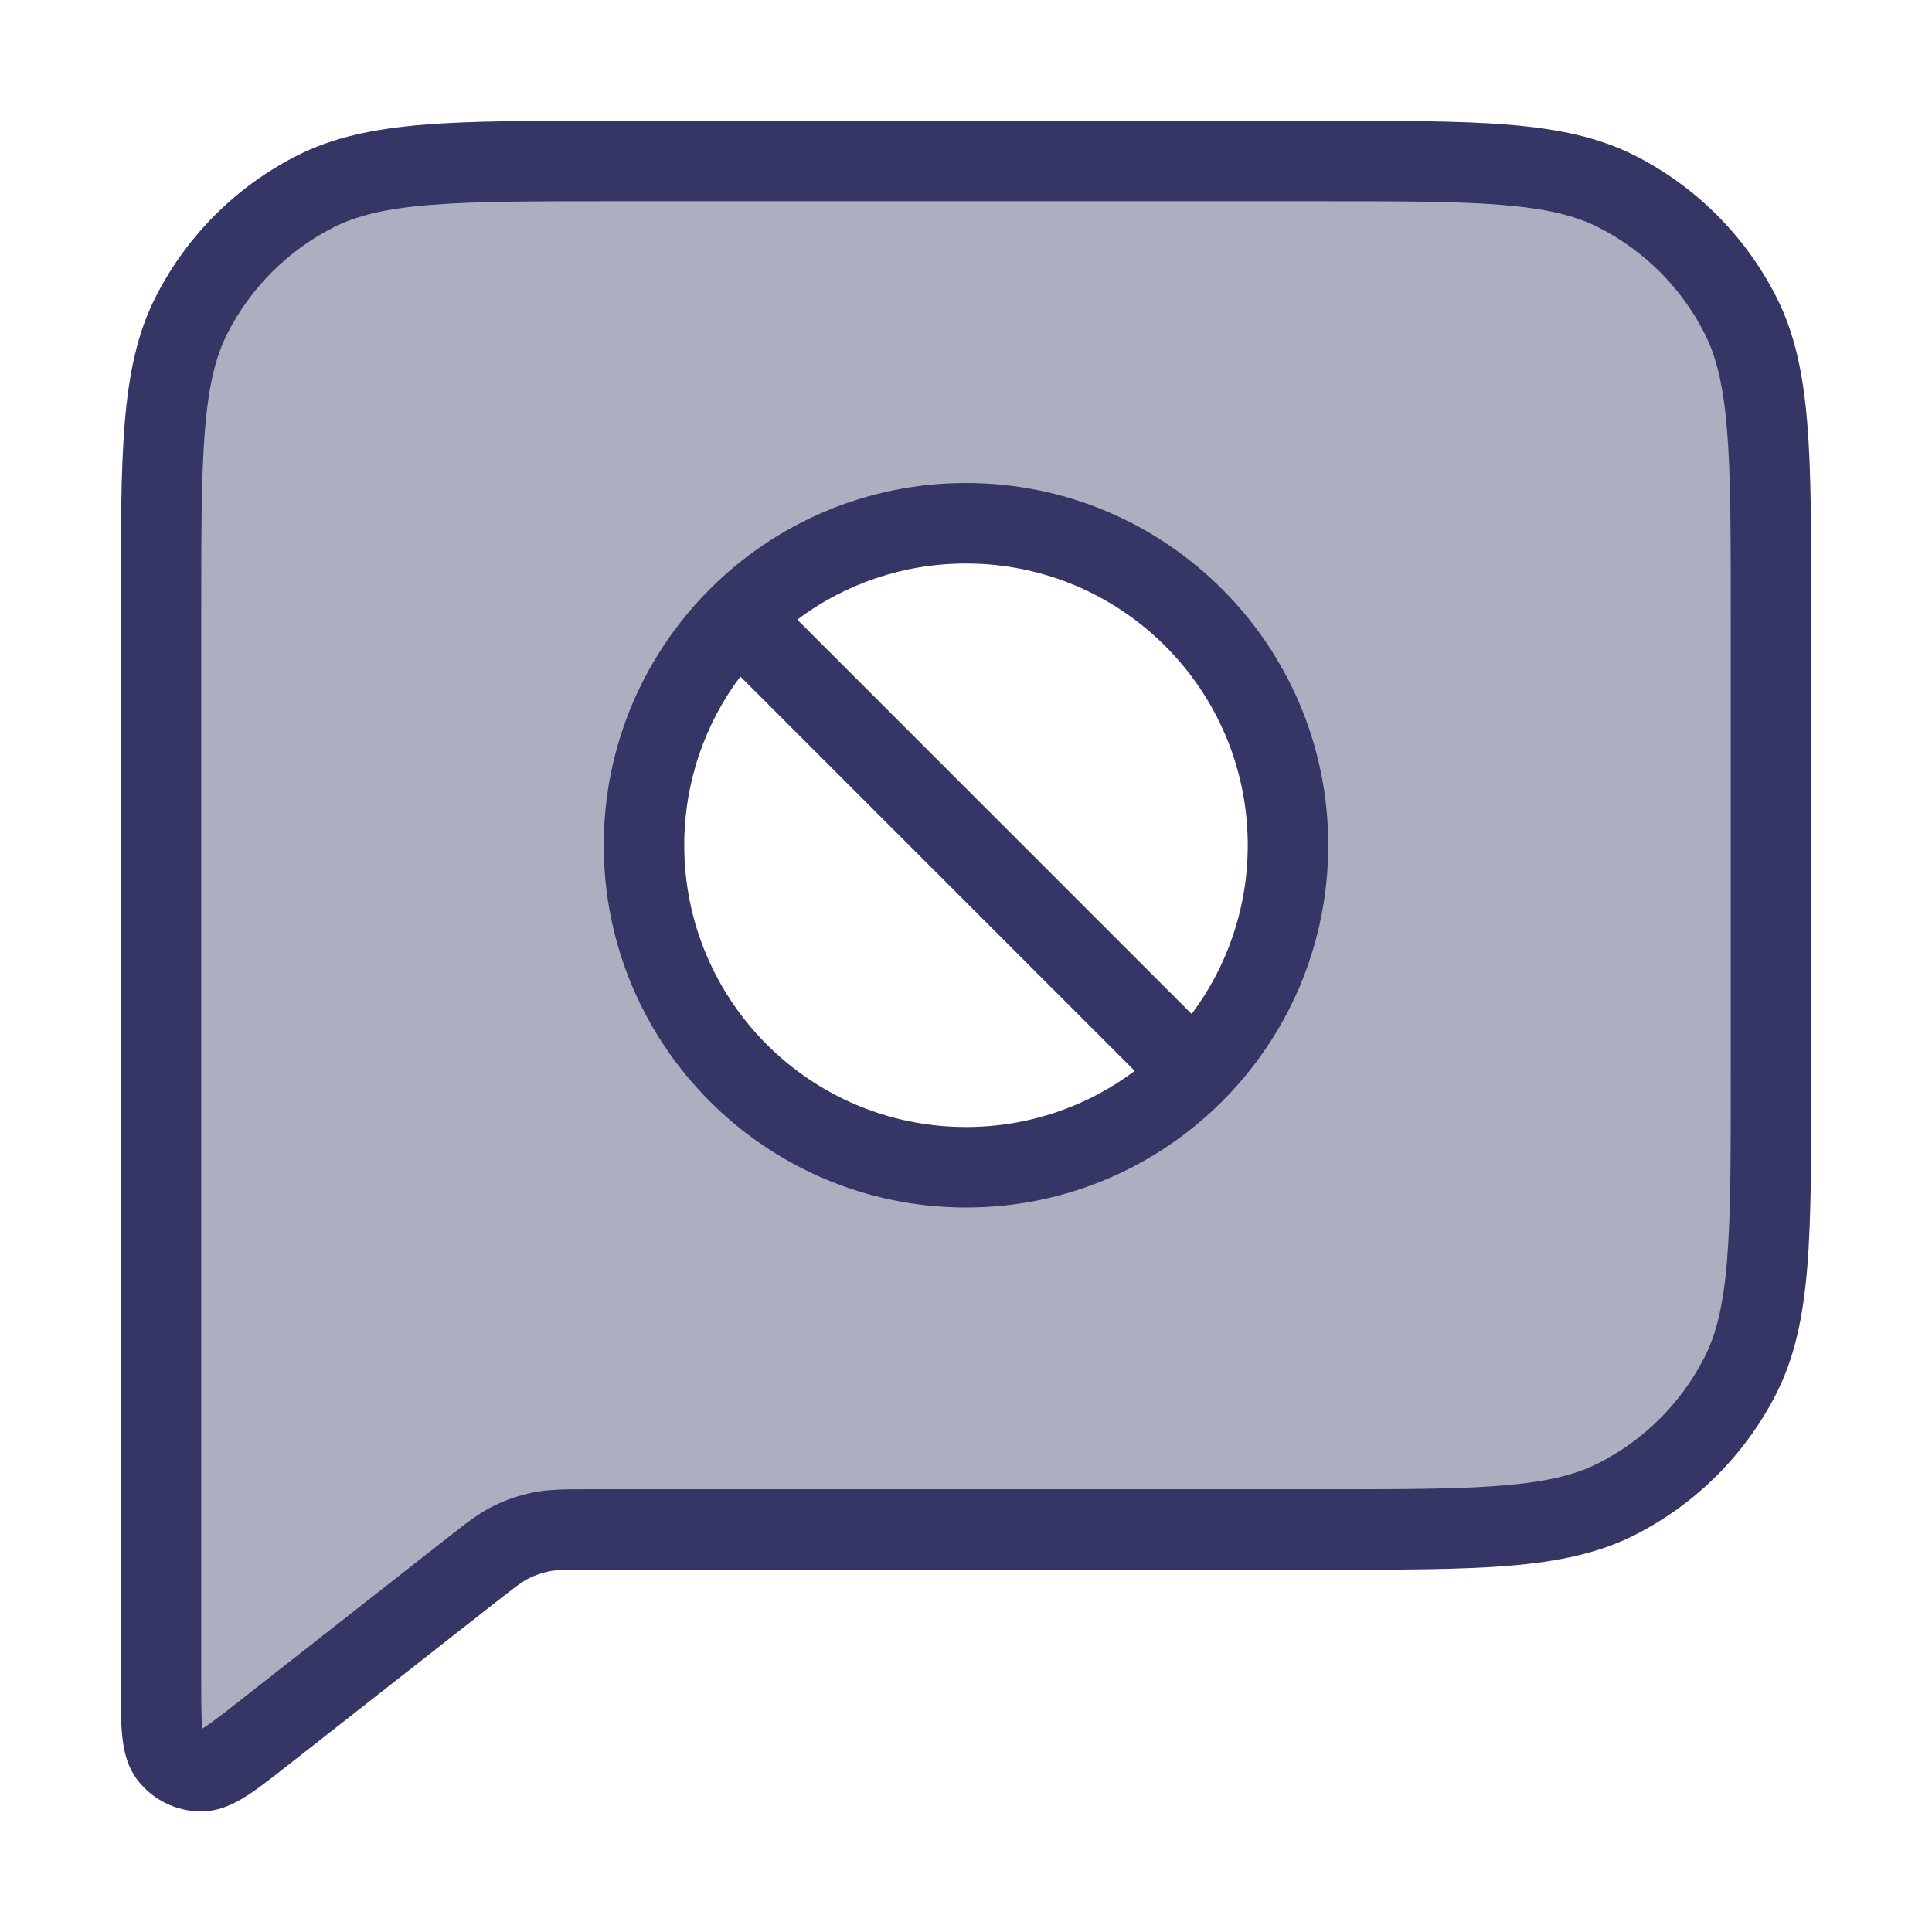 <svg width="24" height="24" viewBox="0 0 24 24" fill="none" xmlns="http://www.w3.org/2000/svg">
<path opacity="0.4" fill-rule="evenodd" clip-rule="evenodd" d="M2 20.886V7.6C2 5.64 2 4.66 2.381 3.911C2.717 3.252 3.252 2.717 3.911 2.381C4.66 2 5.64 2 7.6 2H16.4C18.36 2 19.34 2 20.089 2.381C20.747 2.717 21.283 3.252 21.619 3.911C22 4.66 22 5.64 22 7.6V13.4C22 15.36 22 16.34 21.619 17.089C21.283 17.747 20.747 18.283 20.089 18.619C19.34 19 18.36 19 16.4 19H7.329C7.022 19 6.868 19 6.721 19.03C6.59 19.056 6.464 19.1 6.345 19.16C6.21 19.227 6.09 19.322 5.848 19.512L3.294 21.515C2.879 21.84 2.671 22.003 2.497 22.002C2.346 22.001 2.203 21.932 2.108 21.813C2 21.677 2 21.413 2 20.886ZM12 14.5C14.209 14.5 16 12.709 16 10.5C16 8.291 14.209 6.5 12 6.5C9.791 6.5 8 8.291 8 10.5C8 12.709 9.791 14.5 12 14.5Z" fill="#353566"/>
<path fill-rule="evenodd" clip-rule="evenodd" d="M16.5 10.5C16.5 8.015 14.485 6 12 6C9.515 6 7.5 8.015 7.5 10.5C7.5 12.985 9.515 15 12 15C14.485 15 16.5 12.985 16.5 10.5ZM12 7C13.933 7 15.5 8.567 15.5 10.5C15.5 11.286 15.241 12.012 14.803 12.596L9.904 7.697C10.488 7.259 11.214 7 12 7ZM9.197 8.404L14.096 13.303C13.512 13.741 12.786 14 12 14C10.067 14 8.5 12.433 8.5 10.5C8.5 9.714 8.759 8.988 9.197 8.404Z" fill="#353566"/>
<path fill-rule="evenodd" clip-rule="evenodd" d="M7.578 1.5H16.422C17.384 1.5 18.136 1.5 18.739 1.549C19.354 1.6 19.859 1.703 20.316 1.936C21.069 2.319 21.68 2.931 22.064 3.684C22.297 4.141 22.4 4.646 22.451 5.26C22.5 5.865 22.5 6.616 22.5 7.578V13.422C22.5 14.383 22.5 15.136 22.451 15.739C22.4 16.354 22.297 16.859 22.064 17.316C21.68 18.069 21.069 18.68 20.316 19.064C19.859 19.297 19.354 19.4 18.739 19.451C18.136 19.5 17.384 19.5 16.422 19.5H7.329C7.002 19.5 6.907 19.502 6.82 19.52C6.733 19.538 6.649 19.567 6.569 19.607C6.49 19.646 6.414 19.703 6.156 19.905L3.585 21.922C3.392 22.073 3.222 22.207 3.077 22.301C2.935 22.393 2.735 22.504 2.494 22.502C2.191 22.501 1.905 22.361 1.717 22.124C1.567 21.935 1.531 21.709 1.516 21.541C1.5 21.369 1.5 21.152 1.5 20.908L1.5 7.578C1.5 6.616 1.5 5.865 1.549 5.26C1.6 4.646 1.703 4.141 1.936 3.684C2.319 2.931 2.931 2.319 3.684 1.936C4.141 1.703 4.646 1.6 5.26 1.549C5.865 1.5 6.616 1.5 7.578 1.5ZM5.342 2.546C4.789 2.591 4.43 2.678 4.138 2.827C3.574 3.115 3.115 3.574 2.827 4.138C2.678 4.43 2.591 4.789 2.546 5.342C2.5 5.9 2.5 6.612 2.5 7.6V20.886C2.5 21.159 2.501 21.33 2.511 21.451L2.514 21.474L2.534 21.461C2.635 21.395 2.77 21.291 2.985 21.122L5.573 19.092C5.782 18.928 5.94 18.803 6.12 18.713C6.279 18.633 6.448 18.575 6.622 18.54C6.819 18.5 7.02 18.5 7.287 18.5L16.4 18.5C17.388 18.5 18.099 18.5 18.658 18.454C19.211 18.409 19.57 18.322 19.862 18.173C20.427 17.885 20.885 17.427 21.173 16.862C21.322 16.57 21.409 16.211 21.454 15.658C21.5 15.1 21.5 14.388 21.5 13.4V7.6C21.5 6.612 21.5 5.9 21.454 5.342C21.409 4.789 21.322 4.43 21.173 4.138C20.885 3.574 20.427 3.115 19.862 2.827C19.57 2.678 19.211 2.591 18.658 2.546C18.099 2.5 17.388 2.5 16.4 2.5H7.6C6.612 2.5 5.9 2.5 5.342 2.546Z" fill="#353566"/>
</svg>
